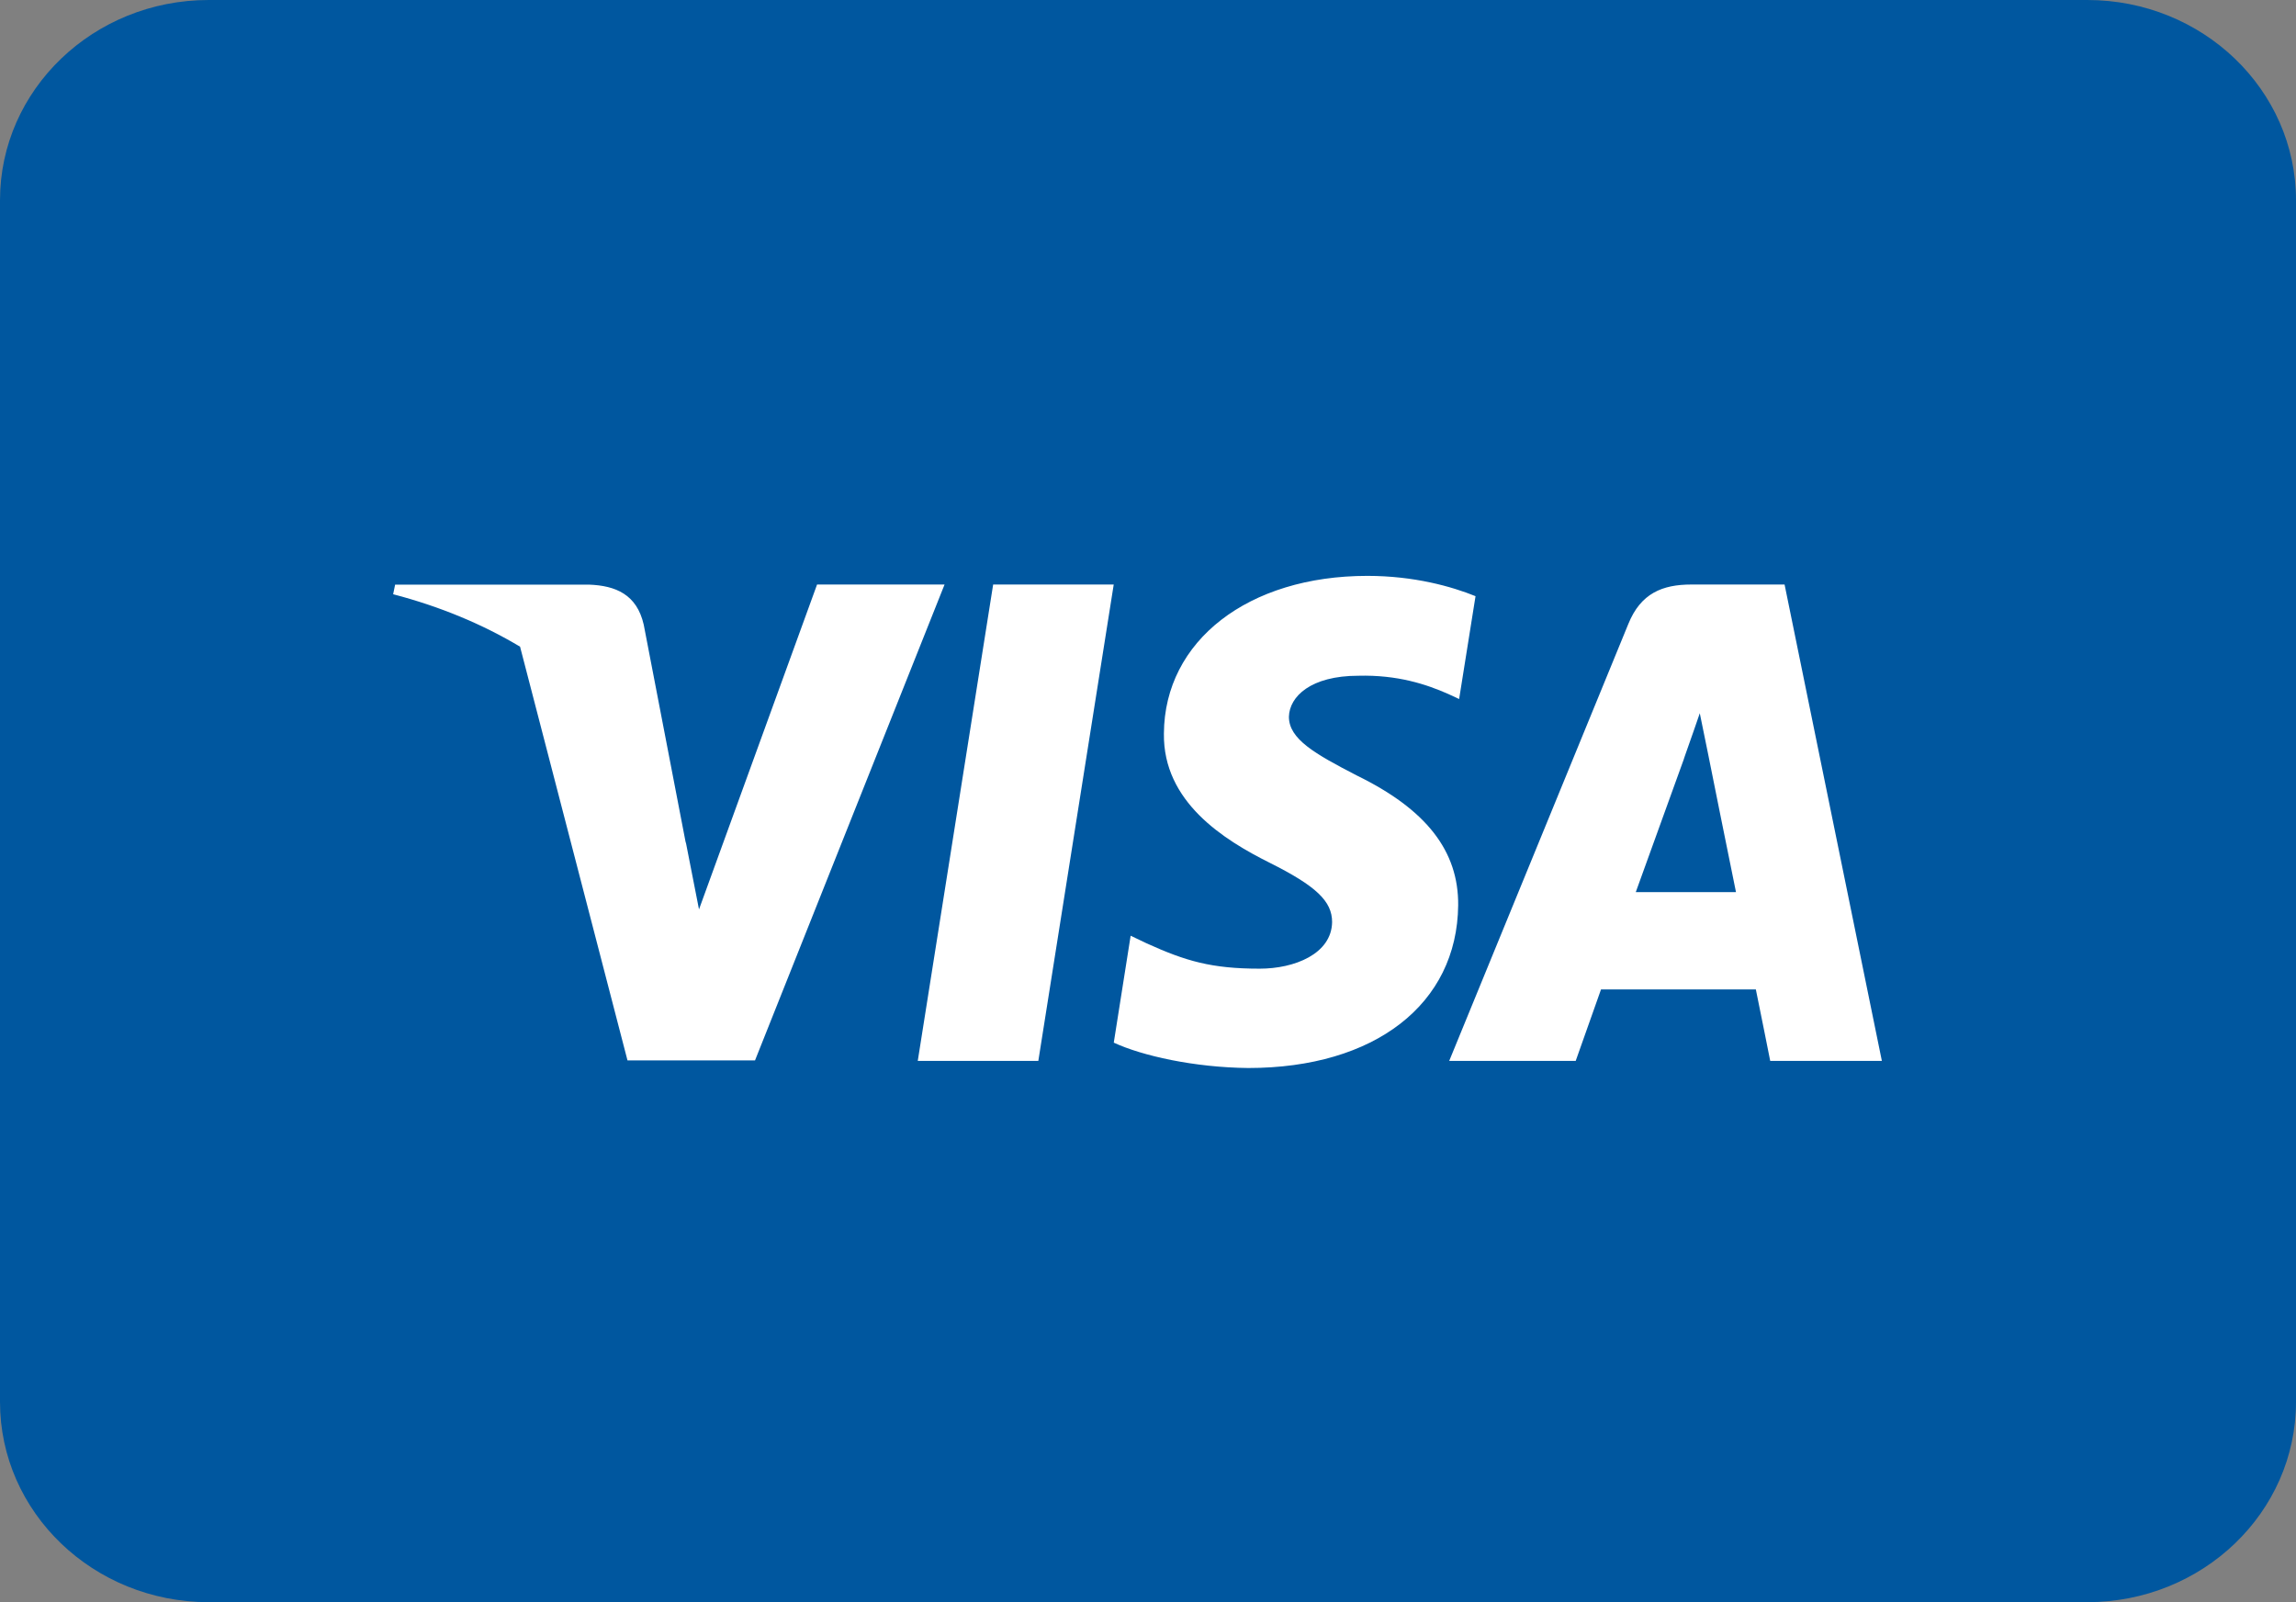 <svg width="43" height="30" viewBox="0 0 43 30" fill="none" xmlns="http://www.w3.org/2000/svg">
<rect x="0" y="0" width="43" height="30" fill="#808080" stroke="none"/>
<path d="M39.091 0H3.909C1.75 0 0 1.679 0 3.75V26.25C0 28.321 1.75 30 3.909 30H39.091C41.25 30 43 28.321 43 26.25V3.75C43 1.679 41.25 0 39.091 0Z" fill="#00579F"/>
<path fill-rule="evenodd" clip-rule="evenodd" d="M27.634 11.163C27.188 10.982 26.482 10.783 25.608 10.783C23.378 10.783 21.808 11.998 21.798 13.734C21.779 15.015 22.922 15.727 23.777 16.154C24.651 16.591 24.948 16.876 24.948 17.265C24.939 17.862 24.242 18.138 23.592 18.138C22.69 18.138 22.207 17.996 21.473 17.663L21.175 17.521L20.859 19.523C21.389 19.769 22.365 19.988 23.378 19.998C25.748 19.998 27.29 18.802 27.309 16.951C27.318 15.936 26.714 15.158 25.413 14.522C24.623 14.114 24.139 13.839 24.139 13.421C24.149 13.042 24.549 12.653 25.44 12.653C26.174 12.634 26.714 12.814 27.122 12.994L27.327 13.089L27.634 11.163ZM19.446 19.865H17.188L18.6 10.945H20.858L19.446 19.865ZM31.537 14.21C31.537 14.21 30.821 16.193 30.635 16.705H32.512C32.419 16.259 31.991 14.124 31.991 14.124L31.834 13.355C31.767 13.553 31.671 13.825 31.606 14.009L31.606 14.009L31.606 14.009L31.606 14.009C31.562 14.133 31.533 14.217 31.537 14.21ZM31.676 10.945H33.422L35.244 19.865H33.153C33.153 19.865 32.949 18.84 32.884 18.527H29.984C29.901 18.764 29.51 19.865 29.51 19.865H27.141L30.495 11.685C30.728 11.107 31.137 10.945 31.676 10.945ZM15.302 10.945L13.091 17.028L12.849 15.794C12.846 15.783 12.843 15.772 12.839 15.761L12.056 11.697C11.926 11.127 11.526 10.966 11.034 10.947H7.4L7.363 11.127C8.251 11.359 9.045 11.693 9.74 12.109L11.752 19.856H14.14L17.69 10.945H15.302Z" fill="white"/>
</svg>
